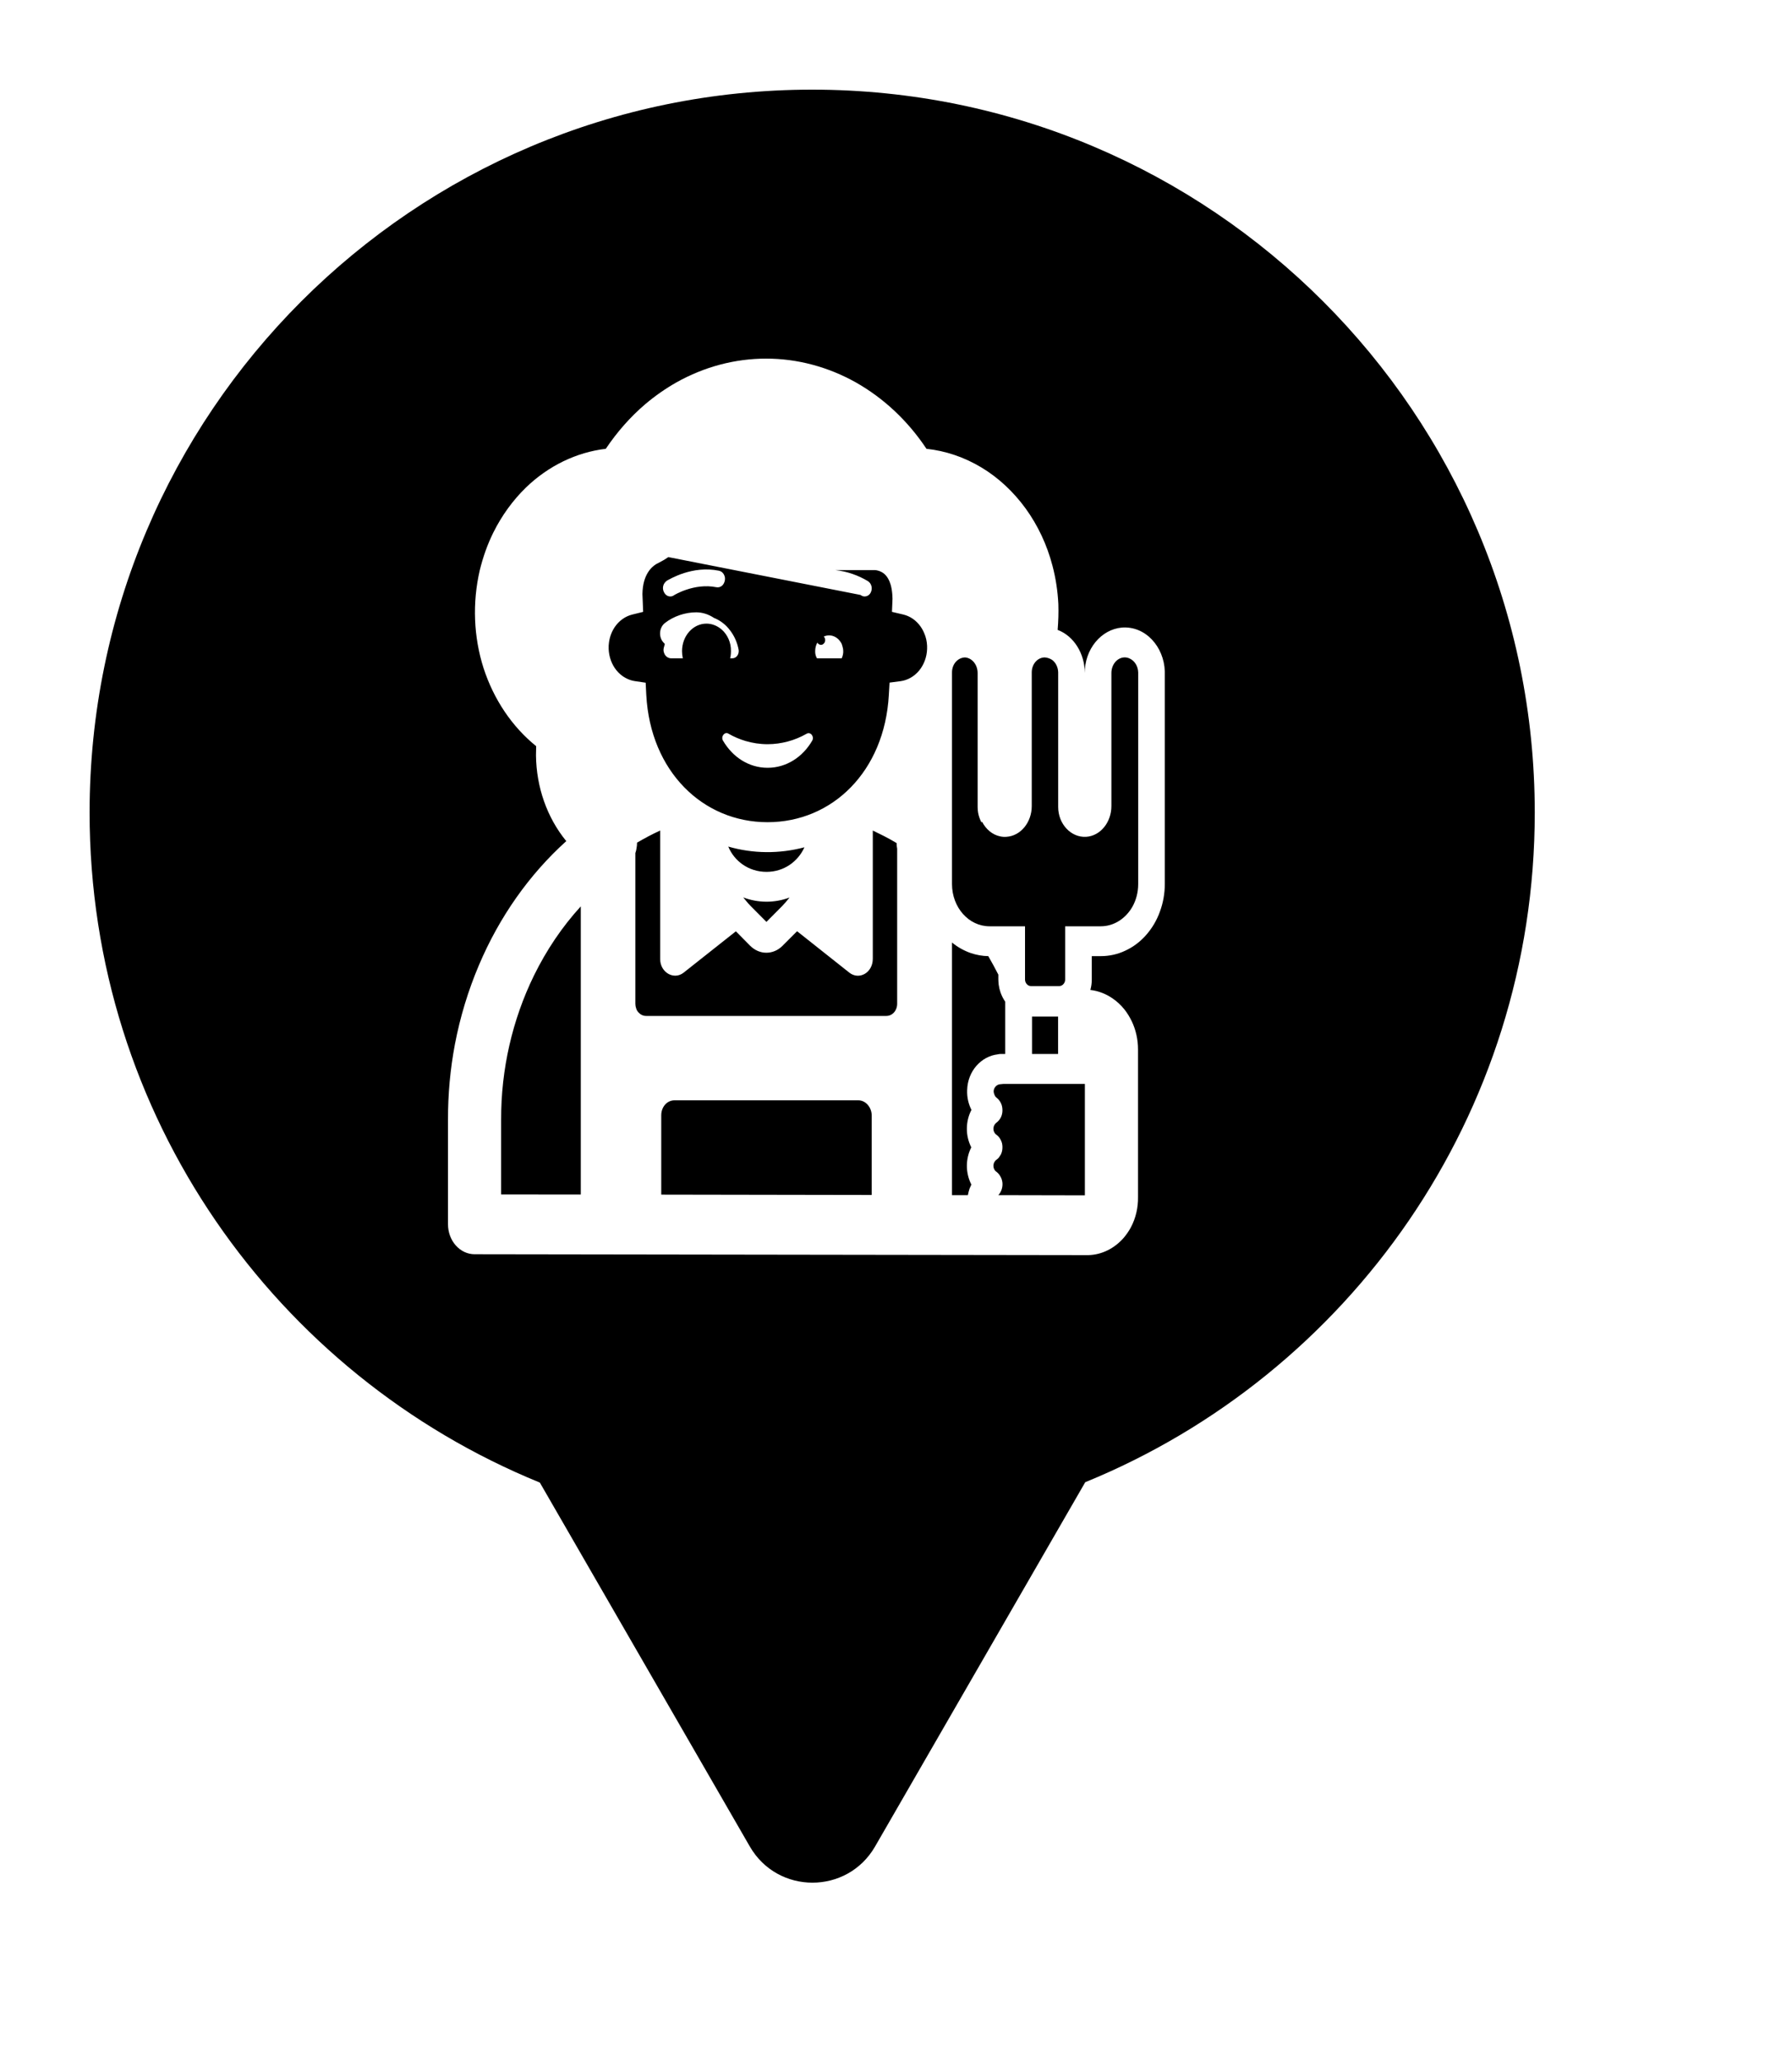 <svg xmlns="http://www.w3.org/2000/svg" viewBox="0 0 20 23" height="23" width="20"><title>farm.svg</title><rect fill="none" x="0" y="0" width="20" height="23"></rect><path fill="#000" transform="translate(1 1)" d="M11.112 15.533C14.055 14.331 16.129 11.44 16.129 8.064C16.129 3.611 12.519 0 8.064 0C3.61 0 0 3.611 0 8.064C0 11.443 2.078 14.336 5.025 15.537L7.369 19.597C7.68 20.134 8.455 20.134 8.766 19.597L11.112 15.533ZM7.32 7.265C7.398 7.288 7.481 7.301 7.567 7.301C7.645 7.301 7.72 7.29 7.792 7.271C7.867 7.251 7.938 7.221 8.003 7.184C8.026 7.171 8.051 7.181 8.063 7.201C8.074 7.218 8.077 7.24 8.065 7.261C7.959 7.444 7.777 7.564 7.567 7.564C7.356 7.564 7.176 7.444 7.069 7.261C7.042 7.214 7.09 7.157 7.131 7.184C7.19 7.218 7.254 7.245 7.32 7.265ZM7.454 6.183L7.301 6.747C7.268 6.864 7.345 6.98 7.454 6.98H7.686C7.727 6.98 7.764 6.963 7.792 6.935C7.836 6.89 7.858 6.818 7.84 6.747L7.686 6.183C7.664 6.119 7.611 6.088 7.562 6.091C7.515 6.093 7.47 6.124 7.454 6.183ZM6.523 5.639C6.509 5.649 6.497 5.653 6.481 5.653C6.452 5.653 6.426 5.636 6.411 5.606C6.393 5.573 6.396 5.532 6.417 5.503C6.424 5.494 6.432 5.486 6.44 5.479C6.475 5.459 6.729 5.305 7.024 5.366C7.035 5.368 7.045 5.373 7.054 5.379C7.063 5.386 7.071 5.394 7.077 5.404C7.083 5.414 7.087 5.425 7.09 5.437C7.092 5.449 7.092 5.461 7.09 5.473C7.086 5.497 7.075 5.517 7.061 5.531C7.043 5.547 7.02 5.555 6.995 5.55C6.746 5.5 6.523 5.639 6.523 5.639ZM6.77 5.83C6.84 5.83 6.908 5.852 6.968 5.892C7.038 5.92 7.1 5.967 7.147 6.03C7.196 6.093 7.229 6.168 7.244 6.25C7.25 6.3 7.218 6.343 7.173 6.343H7.149C7.153 6.326 7.156 6.308 7.157 6.291L7.158 6.263C7.16 6.168 7.12 6.081 7.057 6.024C7.009 5.982 6.949 5.956 6.885 5.956C6.734 5.956 6.612 6.093 6.612 6.263C6.612 6.29 6.615 6.317 6.621 6.343H6.491C6.464 6.343 6.44 6.33 6.425 6.309C6.419 6.301 6.415 6.293 6.412 6.284C6.405 6.267 6.403 6.247 6.408 6.227L6.42 6.183L6.411 6.173C6.376 6.14 6.362 6.091 6.368 6.045C6.373 6.008 6.391 5.973 6.42 5.95C6.518 5.873 6.647 5.83 6.77 5.83ZM8.371 5.83C8.299 5.83 8.233 5.853 8.174 5.891C8.034 5.947 7.928 6.083 7.896 6.25C7.891 6.3 7.923 6.343 7.968 6.343H7.991C7.98 6.298 7.979 6.25 7.987 6.204C7.996 6.158 8.014 6.114 8.039 6.077C8.064 6.04 8.097 6.009 8.135 5.989C8.172 5.968 8.213 5.957 8.255 5.956C8.296 5.956 8.334 5.966 8.369 5.984C8.398 5.999 8.425 6.02 8.447 6.045C8.497 6.1 8.528 6.177 8.528 6.263C8.528 6.281 8.527 6.3 8.524 6.317L8.52 6.343H8.649C8.706 6.343 8.744 6.287 8.732 6.227L8.722 6.185L8.732 6.173C8.792 6.113 8.786 6.003 8.721 5.95C8.623 5.873 8.492 5.83 8.371 5.83ZM7.042 6.263C7.041 6.234 7.035 6.206 7.022 6.18C7.01 6.155 6.992 6.133 6.971 6.117C6.949 6.101 6.925 6.091 6.899 6.088C6.874 6.085 6.848 6.089 6.824 6.1L6.836 6.118L6.838 6.129L6.84 6.141C6.84 6.148 6.838 6.156 6.835 6.163L6.83 6.17L6.822 6.18C6.817 6.185 6.812 6.189 6.805 6.191C6.799 6.193 6.792 6.193 6.785 6.192L6.776 6.189L6.767 6.184C6.761 6.18 6.756 6.175 6.752 6.168C6.737 6.194 6.729 6.224 6.728 6.255C6.727 6.285 6.732 6.316 6.745 6.343H7.023L7.031 6.324C7.038 6.304 7.042 6.283 7.042 6.263ZM8.194 6.1C8.218 6.089 8.244 6.085 8.27 6.088C8.295 6.091 8.319 6.101 8.341 6.117C8.362 6.133 8.38 6.155 8.393 6.18L8.401 6.204C8.407 6.223 8.411 6.243 8.411 6.263V6.277C8.409 6.302 8.403 6.323 8.394 6.343H8.118C8.104 6.32 8.097 6.292 8.098 6.263C8.098 6.229 8.106 6.196 8.122 6.168C8.126 6.175 8.131 6.18 8.137 6.184C8.142 6.188 8.148 6.191 8.155 6.192C8.162 6.193 8.168 6.193 8.175 6.191C8.182 6.189 8.188 6.185 8.192 6.18C8.198 6.176 8.202 6.169 8.205 6.163L8.21 6.141L8.206 6.118L8.194 6.1ZM11.146 13L4.297 12.99C4.218 12.99 4.143 12.955 4.087 12.892C4.031 12.829 4 12.745 4 12.656V11.489C3.999 11.206 4.025 10.924 4.077 10.649C4.135 10.345 4.225 10.048 4.345 9.766C4.573 9.228 4.906 8.755 5.32 8.382C5.106 8.121 4.986 7.781 4.982 7.426L4.984 7.323C4.715 7.106 4.511 6.803 4.397 6.453C4.285 6.103 4.271 5.723 4.354 5.363C4.39 5.215 4.44 5.073 4.506 4.94C4.6 4.751 4.723 4.581 4.87 4.438C5.121 4.196 5.432 4.045 5.761 4.006C5.888 3.817 6.036 3.649 6.203 3.507C6.312 3.415 6.428 3.334 6.55 3.265C6.86 3.091 7.203 3 7.551 3C7.897 3 8.24 3.091 8.551 3.265C8.861 3.44 9.132 3.693 9.34 4.006C9.555 4.029 9.763 4.1 9.953 4.214C10.143 4.328 10.31 4.484 10.447 4.672C10.583 4.86 10.685 5.076 10.746 5.309C10.783 5.449 10.805 5.594 10.812 5.739C10.815 5.834 10.812 5.93 10.804 6.026C10.988 6.095 11.107 6.294 11.107 6.507C11.106 6.379 11.149 6.256 11.226 6.162C11.303 6.068 11.408 6.01 11.521 6C11.786 5.98 11.991 6.215 12 6.488V8.861C12 8.967 11.981 9.072 11.945 9.169C11.91 9.267 11.857 9.355 11.791 9.43C11.725 9.505 11.646 9.564 11.559 9.604C11.473 9.645 11.379 9.665 11.285 9.665H11.185V9.926C11.185 9.965 11.18 10.004 11.169 10.042C11.256 10.052 11.339 10.084 11.412 10.133C11.463 10.167 11.509 10.209 11.549 10.259C11.581 10.299 11.608 10.344 11.631 10.391C11.677 10.487 11.701 10.595 11.701 10.705V12.352C11.703 12.47 11.676 12.586 11.623 12.687C11.601 12.729 11.573 12.769 11.543 12.805C11.438 12.926 11.297 12.996 11.146 13ZM10.743 6.361C10.718 6.345 10.688 6.334 10.658 6.333C10.578 6.335 10.515 6.408 10.515 6.5V7.991C10.515 8.171 10.393 8.324 10.232 8.334C10.208 8.336 10.185 8.334 10.162 8.329C10.075 8.311 10.003 8.249 9.96 8.165L9.954 8.174C9.937 8.141 9.923 8.104 9.916 8.064C9.913 8.044 9.911 8.022 9.911 8.001V6.507C9.911 6.445 9.883 6.389 9.839 6.358C9.819 6.344 9.796 6.335 9.771 6.333C9.687 6.336 9.625 6.409 9.625 6.5V8.861C9.625 9.122 9.812 9.332 10.043 9.332H10.44V9.926C10.44 9.965 10.47 9.999 10.506 9.999H10.822C10.858 9.999 10.888 9.965 10.888 9.926V9.332H11.285C11.434 9.332 11.563 9.245 11.638 9.115C11.679 9.042 11.703 8.955 11.703 8.861V6.5C11.701 6.43 11.663 6.371 11.609 6.346C11.589 6.336 11.566 6.331 11.543 6.333C11.463 6.34 11.404 6.417 11.404 6.507V7.991C11.404 8.171 11.282 8.324 11.122 8.334C10.953 8.344 10.81 8.191 10.81 8.001V6.5C10.809 6.443 10.783 6.391 10.743 6.361ZM9.835 9.631C9.761 9.605 9.689 9.566 9.625 9.513V12.331H9.802C9.807 12.306 9.813 12.282 9.821 12.258L9.841 12.213C9.809 12.15 9.791 12.078 9.791 12.005C9.791 11.932 9.808 11.861 9.84 11.798C9.808 11.734 9.79 11.662 9.791 11.589C9.791 11.515 9.809 11.443 9.842 11.38C9.81 11.317 9.791 11.242 9.794 11.161C9.799 10.945 9.953 10.782 10.133 10.761C10.145 10.758 10.157 10.756 10.17 10.756H10.219V10.173C10.197 10.142 10.18 10.107 10.167 10.071C10.157 10.042 10.15 10.013 10.146 9.983C10.144 9.962 10.142 9.941 10.142 9.92V9.871C10.106 9.801 10.069 9.732 10.03 9.665C9.964 9.664 9.898 9.652 9.835 9.631ZM11.108 12.333V11.09H10.2L10.17 11.093C10.122 11.093 10.091 11.135 10.09 11.17C10.09 11.187 10.094 11.201 10.1 11.214C10.105 11.227 10.114 11.238 10.125 11.246C10.145 11.262 10.161 11.283 10.172 11.307C10.184 11.332 10.188 11.359 10.188 11.386C10.188 11.413 10.182 11.44 10.17 11.464C10.158 11.488 10.141 11.508 10.12 11.523C10.1 11.538 10.087 11.564 10.087 11.59C10.087 11.603 10.09 11.616 10.095 11.627C10.101 11.638 10.108 11.648 10.118 11.655C10.139 11.67 10.157 11.69 10.169 11.715C10.182 11.739 10.188 11.767 10.188 11.795C10.188 11.81 10.187 11.824 10.184 11.838C10.181 11.851 10.177 11.864 10.171 11.876L10.153 11.904C10.145 11.917 10.133 11.928 10.12 11.937C10.1 11.951 10.087 11.977 10.087 12.003C10.087 12.016 10.09 12.029 10.095 12.04C10.101 12.052 10.108 12.062 10.118 12.068C10.137 12.082 10.153 12.1 10.165 12.122C10.178 12.143 10.185 12.168 10.188 12.193C10.19 12.219 10.187 12.244 10.179 12.268C10.171 12.292 10.158 12.314 10.142 12.331L11.108 12.333ZM10.809 10.339H10.518V10.756H10.809V10.339ZM8.892 10.332C8.96 10.332 9.013 10.272 9.013 10.196V8.467C9.009 8.447 9.007 8.426 9.007 8.404C8.961 8.376 8.913 8.35 8.865 8.325L8.741 8.264V9.695C8.741 9.849 8.59 9.936 8.479 9.849L7.896 9.387L7.732 9.551C7.683 9.6 7.619 9.627 7.553 9.627C7.487 9.627 7.424 9.6 7.373 9.55L7.213 9.388L6.63 9.849C6.52 9.936 6.368 9.845 6.368 9.699V8.264C6.28 8.304 6.194 8.35 6.11 8.399C6.11 8.42 6.108 8.441 6.104 8.462C6.102 8.48 6.097 8.498 6.091 8.515V10.196C6.091 10.214 6.094 10.231 6.1 10.248C6.105 10.265 6.114 10.28 6.126 10.293C6.137 10.305 6.15 10.315 6.165 10.322C6.18 10.329 6.195 10.332 6.212 10.332H8.892ZM7.978 8.451C7.697 8.525 7.406 8.523 7.128 8.443C7.194 8.603 7.353 8.725 7.555 8.725C7.751 8.725 7.907 8.608 7.978 8.451ZM5.482 9.11C5.274 9.337 5.099 9.597 4.959 9.882C4.718 10.375 4.591 10.928 4.593 11.49V12.323L5.482 12.324V9.11ZM6.38 11.44V12.325L8.729 12.329V11.44C8.727 11.35 8.661 11.273 8.579 11.273H6.528C6.445 11.273 6.38 11.346 6.38 11.44ZM7.729 9.107C7.758 9.077 7.785 9.045 7.812 9.011C7.644 9.074 7.462 9.073 7.295 9.01L7.348 9.074L7.379 9.107L7.554 9.283L7.729 9.107ZM6.459 5.214C6.428 5.236 6.396 5.255 6.362 5.272L6.322 5.293C6.276 5.322 6.173 5.405 6.17 5.627L6.178 5.825L6.056 5.855C5.979 5.874 5.91 5.923 5.862 5.993C5.828 6.043 5.806 6.101 5.797 6.163C5.793 6.188 5.792 6.213 5.793 6.239C5.797 6.328 5.827 6.412 5.881 6.478C5.91 6.513 5.944 6.542 5.982 6.562C6.015 6.58 6.049 6.592 6.084 6.597L6.206 6.615L6.213 6.752C6.259 7.606 6.846 8.171 7.566 8.171C8.288 8.171 8.872 7.606 8.92 6.752L8.928 6.614L9.051 6.598C9.13 6.587 9.203 6.546 9.258 6.48C9.312 6.414 9.344 6.329 9.347 6.239C9.349 6.192 9.343 6.145 9.329 6.1C9.316 6.061 9.299 6.024 9.276 5.991C9.227 5.92 9.157 5.872 9.079 5.854L8.955 5.825L8.961 5.68C8.958 5.498 8.903 5.43 8.868 5.4C8.824 5.364 8.775 5.359 8.765 5.359H8.324C8.451 5.373 8.575 5.415 8.688 5.483C8.708 5.496 8.722 5.518 8.727 5.542C8.731 5.564 8.729 5.588 8.718 5.609C8.705 5.636 8.679 5.653 8.649 5.653C8.635 5.653 8.622 5.649 8.603 5.636"></path></svg>